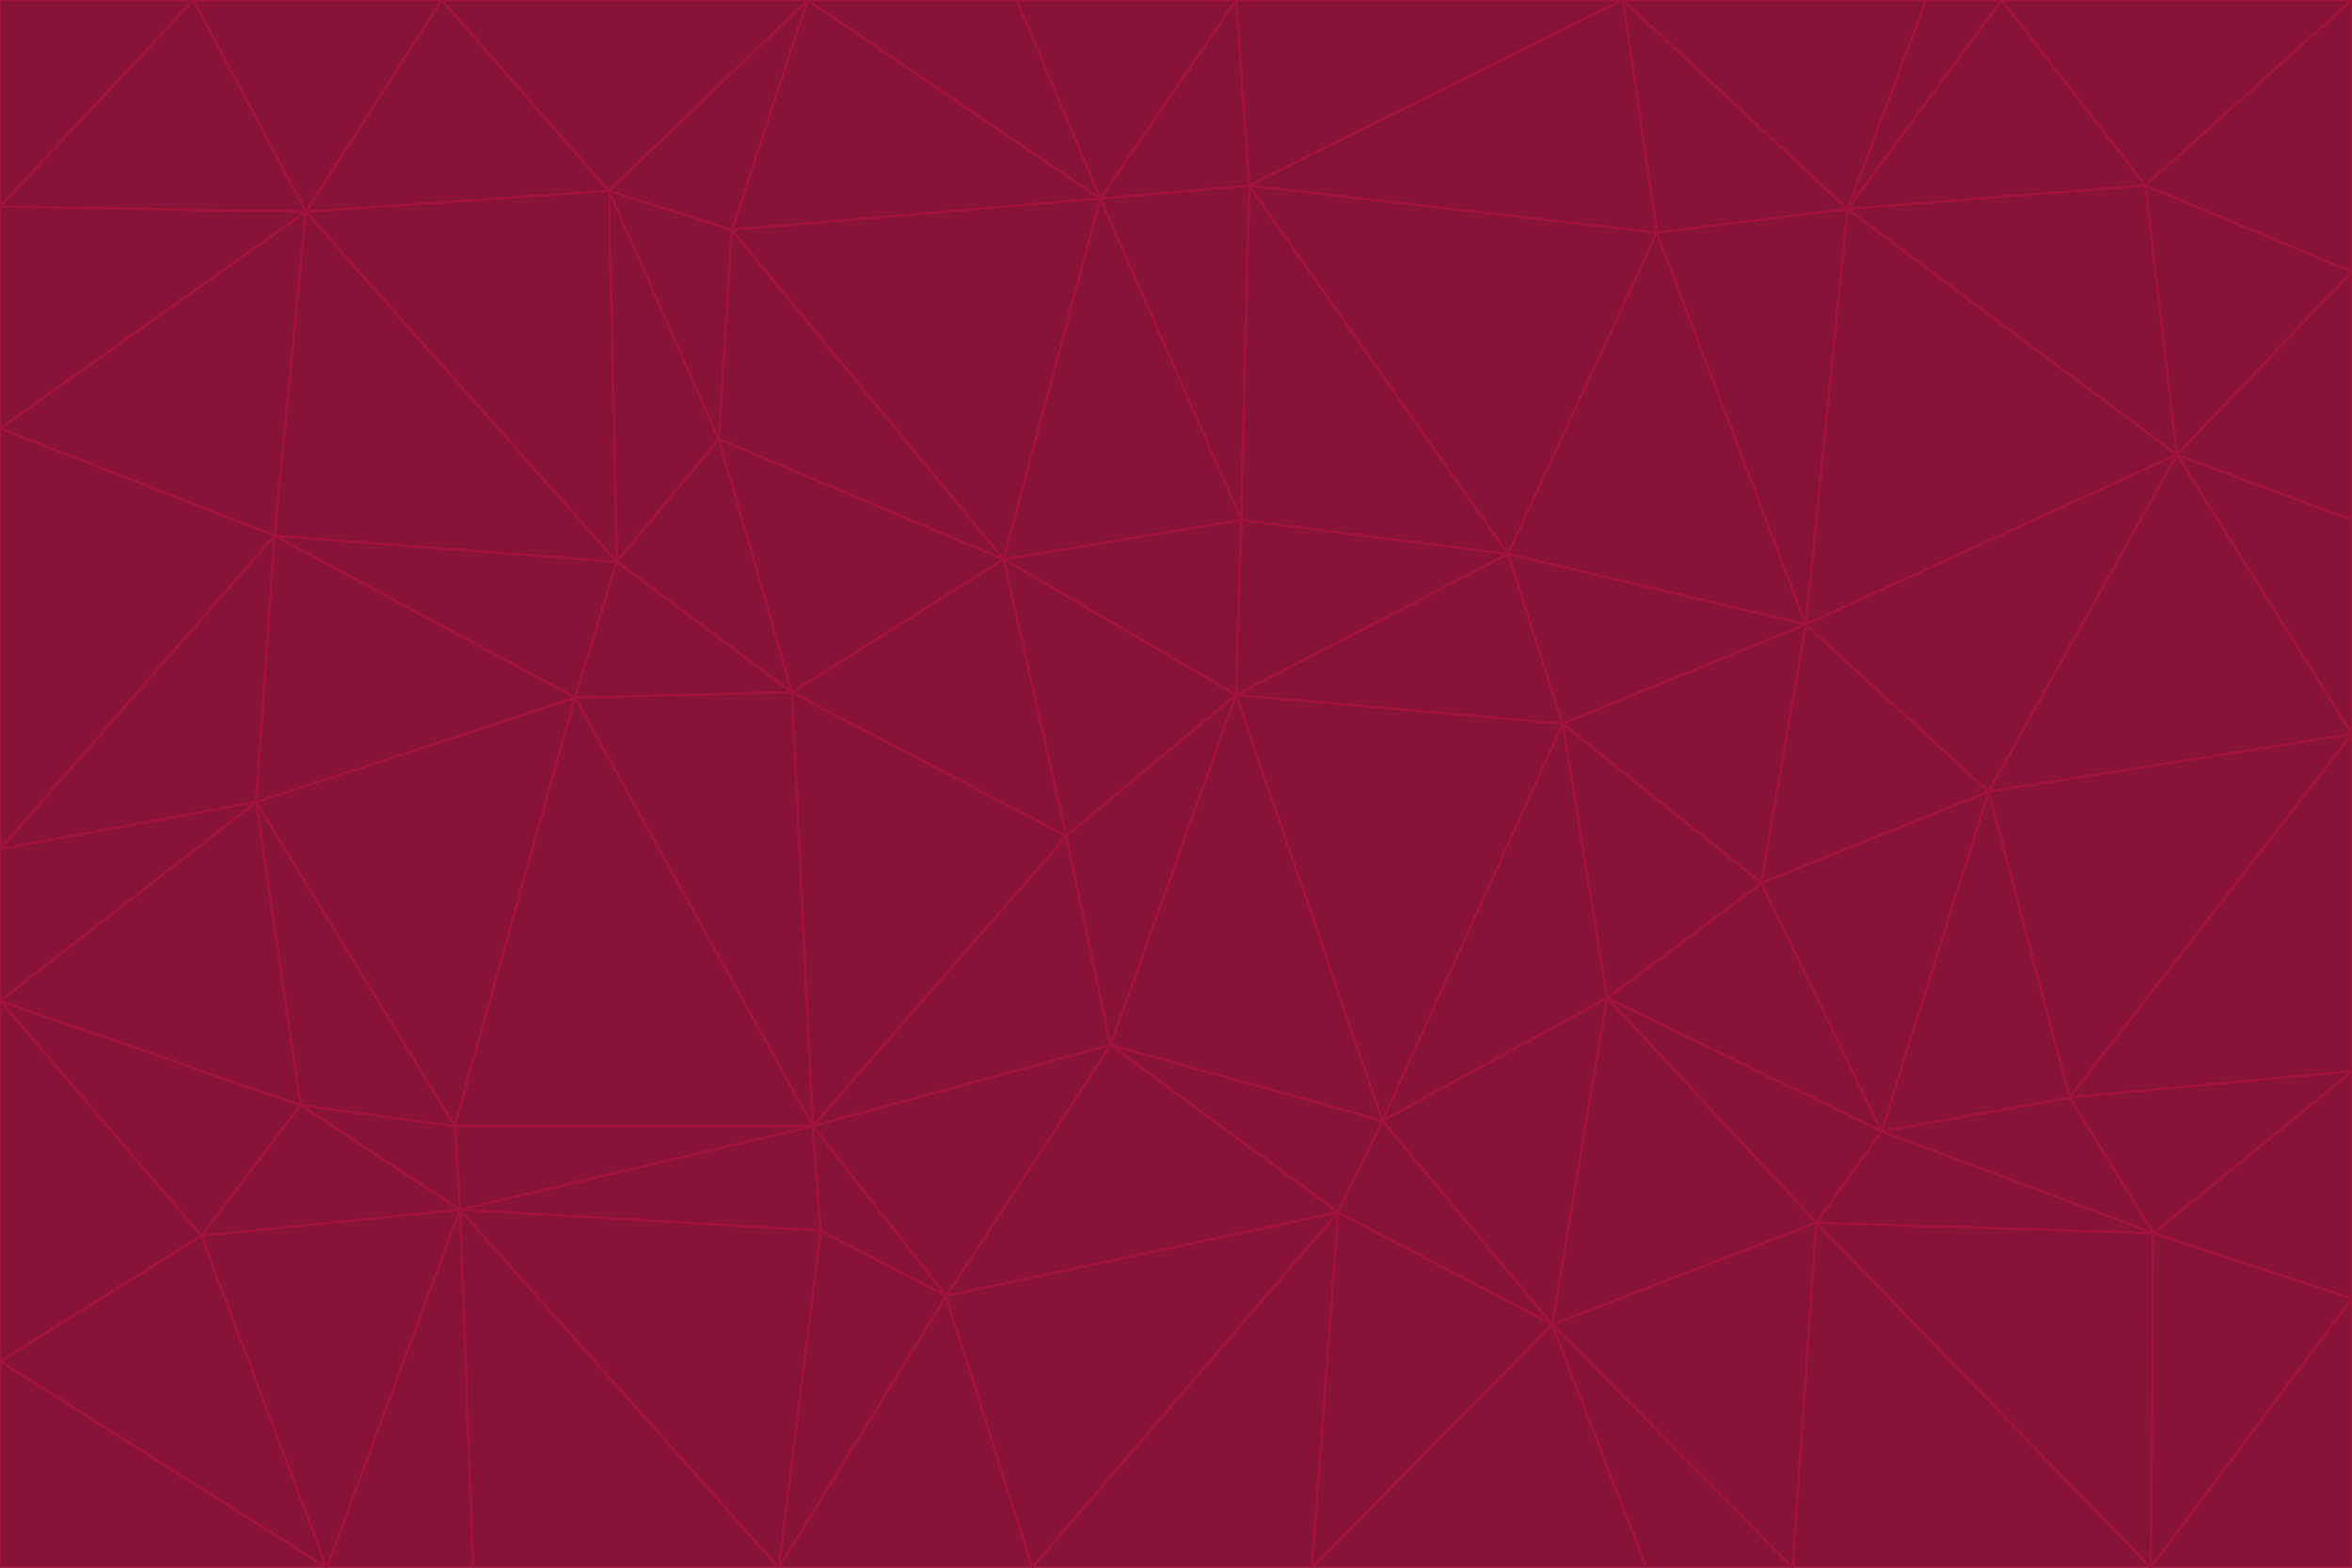 <svg id="visual" viewBox="0 0 900 600" width="900" height="600" xmlns="http://www.w3.org/2000/svg" xmlns:xlink="http://www.w3.org/1999/xlink" version="1.1"><g stroke-width="1" stroke-linejoin="bevel"><path d="M473 266L475 199L384 214Z" fill="#881337" stroke="#9f1239"></path><path d="M384 214L408 320L473 266Z" fill="#881337" stroke="#9f1239"></path><path d="M384 214L303 265L408 320Z" fill="#881337" stroke="#9f1239"></path><path d="M598 277L577 212L473 266Z" fill="#881337" stroke="#9f1239"></path><path d="M473 266L577 212L475 199Z" fill="#881337" stroke="#9f1239"></path><path d="M478 71L421 76L475 199Z" fill="#881337" stroke="#9f1239"></path><path d="M475 199L421 76L384 214Z" fill="#881337" stroke="#9f1239"></path><path d="M384 214L275 168L303 265Z" fill="#881337" stroke="#9f1239"></path><path d="M577 212L478 71L475 199Z" fill="#881337" stroke="#9f1239"></path><path d="M311 431L425 400L408 320Z" fill="#881337" stroke="#9f1239"></path><path d="M408 320L425 400L473 266Z" fill="#881337" stroke="#9f1239"></path><path d="M529 429L598 277L473 266Z" fill="#881337" stroke="#9f1239"></path><path d="M280 88L275 168L384 214Z" fill="#881337" stroke="#9f1239"></path><path d="M275 168L236 215L303 265Z" fill="#881337" stroke="#9f1239"></path><path d="M303 265L311 431L408 320Z" fill="#881337" stroke="#9f1239"></path><path d="M309 0L280 88L421 76Z" fill="#881337" stroke="#9f1239"></path><path d="M421 76L280 88L384 214Z" fill="#881337" stroke="#9f1239"></path><path d="M275 168L233 73L236 215Z" fill="#881337" stroke="#9f1239"></path><path d="M236 215L220 267L303 265Z" fill="#881337" stroke="#9f1239"></path><path d="M425 400L529 429L473 266Z" fill="#881337" stroke="#9f1239"></path><path d="M220 267L311 431L303 265Z" fill="#881337" stroke="#9f1239"></path><path d="M425 400L512 464L529 429Z" fill="#881337" stroke="#9f1239"></path><path d="M621 0L473 0L478 71Z" fill="#881337" stroke="#9f1239"></path><path d="M478 71L473 0L421 76Z" fill="#881337" stroke="#9f1239"></path><path d="M473 0L389 0L421 76Z" fill="#881337" stroke="#9f1239"></path><path d="M529 429L615 382L598 277Z" fill="#881337" stroke="#9f1239"></path><path d="M362 496L512 464L425 400Z" fill="#881337" stroke="#9f1239"></path><path d="M529 429L594 507L615 382Z" fill="#881337" stroke="#9f1239"></path><path d="M691 239L634 89L577 212Z" fill="#881337" stroke="#9f1239"></path><path d="M577 212L634 89L478 71Z" fill="#881337" stroke="#9f1239"></path><path d="M691 239L577 212L598 277Z" fill="#881337" stroke="#9f1239"></path><path d="M280 88L233 73L275 168Z" fill="#881337" stroke="#9f1239"></path><path d="M236 215L105 205L220 267Z" fill="#881337" stroke="#9f1239"></path><path d="M309 0L233 73L280 88Z" fill="#881337" stroke="#9f1239"></path><path d="M674 338L691 239L598 277Z" fill="#881337" stroke="#9f1239"></path><path d="M389 0L309 0L421 76Z" fill="#881337" stroke="#9f1239"></path><path d="M720 433L674 338L615 382Z" fill="#881337" stroke="#9f1239"></path><path d="M615 382L674 338L598 277Z" fill="#881337" stroke="#9f1239"></path><path d="M176 463L314 471L311 431Z" fill="#881337" stroke="#9f1239"></path><path d="M311 431L362 496L425 400Z" fill="#881337" stroke="#9f1239"></path><path d="M314 471L362 496L311 431Z" fill="#881337" stroke="#9f1239"></path><path d="M707 80L621 0L634 89Z" fill="#881337" stroke="#9f1239"></path><path d="M634 89L621 0L478 71Z" fill="#881337" stroke="#9f1239"></path><path d="M691 239L707 80L634 89Z" fill="#881337" stroke="#9f1239"></path><path d="M512 464L594 507L529 429Z" fill="#881337" stroke="#9f1239"></path><path d="M502 600L594 507L512 464Z" fill="#881337" stroke="#9f1239"></path><path d="M98 307L174 431L220 267Z" fill="#881337" stroke="#9f1239"></path><path d="M220 267L174 431L311 431Z" fill="#881337" stroke="#9f1239"></path><path d="M298 600L395 600L362 496Z" fill="#881337" stroke="#9f1239"></path><path d="M117 81L105 205L236 215Z" fill="#881337" stroke="#9f1239"></path><path d="M674 338L761 303L691 239Z" fill="#881337" stroke="#9f1239"></path><path d="M691 239L833 174L707 80Z" fill="#881337" stroke="#9f1239"></path><path d="M720 433L761 303L674 338Z" fill="#881337" stroke="#9f1239"></path><path d="M105 205L98 307L220 267Z" fill="#881337" stroke="#9f1239"></path><path d="M174 431L176 463L311 431Z" fill="#881337" stroke="#9f1239"></path><path d="M115 423L176 463L174 431Z" fill="#881337" stroke="#9f1239"></path><path d="M695 468L720 433L615 382Z" fill="#881337" stroke="#9f1239"></path><path d="M233 73L117 81L236 215Z" fill="#881337" stroke="#9f1239"></path><path d="M169 0L117 81L233 73Z" fill="#881337" stroke="#9f1239"></path><path d="M309 0L169 0L233 73Z" fill="#881337" stroke="#9f1239"></path><path d="M594 507L695 468L615 382Z" fill="#881337" stroke="#9f1239"></path><path d="M298 600L362 496L314 471Z" fill="#881337" stroke="#9f1239"></path><path d="M362 496L395 600L512 464Z" fill="#881337" stroke="#9f1239"></path><path d="M594 507L686 600L695 468Z" fill="#881337" stroke="#9f1239"></path><path d="M98 307L115 423L174 431Z" fill="#881337" stroke="#9f1239"></path><path d="M395 600L502 600L512 464Z" fill="#881337" stroke="#9f1239"></path><path d="M766 0L737 0L707 80Z" fill="#881337" stroke="#9f1239"></path><path d="M707 80L737 0L621 0Z" fill="#881337" stroke="#9f1239"></path><path d="M181 600L298 600L176 463Z" fill="#881337" stroke="#9f1239"></path><path d="M176 463L298 600L314 471Z" fill="#881337" stroke="#9f1239"></path><path d="M900 199L833 174L900 281Z" fill="#881337" stroke="#9f1239"></path><path d="M761 303L833 174L691 239Z" fill="#881337" stroke="#9f1239"></path><path d="M821 71L766 0L707 80Z" fill="#881337" stroke="#9f1239"></path><path d="M824 472L792 420L720 433Z" fill="#881337" stroke="#9f1239"></path><path d="M720 433L792 420L761 303Z" fill="#881337" stroke="#9f1239"></path><path d="M824 472L720 433L695 468Z" fill="#881337" stroke="#9f1239"></path><path d="M502 600L630 600L594 507Z" fill="#881337" stroke="#9f1239"></path><path d="M833 174L821 71L707 80Z" fill="#881337" stroke="#9f1239"></path><path d="M169 0L74 0L117 81Z" fill="#881337" stroke="#9f1239"></path><path d="M117 81L0 164L105 205Z" fill="#881337" stroke="#9f1239"></path><path d="M105 205L0 325L98 307Z" fill="#881337" stroke="#9f1239"></path><path d="M0 383L77 473L115 423Z" fill="#881337" stroke="#9f1239"></path><path d="M115 423L77 473L176 463Z" fill="#881337" stroke="#9f1239"></path><path d="M0 383L115 423L98 307Z" fill="#881337" stroke="#9f1239"></path><path d="M0 79L0 164L117 81Z" fill="#881337" stroke="#9f1239"></path><path d="M0 164L0 325L105 205Z" fill="#881337" stroke="#9f1239"></path><path d="M630 600L686 600L594 507Z" fill="#881337" stroke="#9f1239"></path><path d="M125 600L181 600L176 463Z" fill="#881337" stroke="#9f1239"></path><path d="M823 600L824 472L695 468Z" fill="#881337" stroke="#9f1239"></path><path d="M900 281L833 174L761 303Z" fill="#881337" stroke="#9f1239"></path><path d="M0 325L0 383L98 307Z" fill="#881337" stroke="#9f1239"></path><path d="M77 473L125 600L176 463Z" fill="#881337" stroke="#9f1239"></path><path d="M74 0L0 79L117 81Z" fill="#881337" stroke="#9f1239"></path><path d="M900 281L761 303L792 420Z" fill="#881337" stroke="#9f1239"></path><path d="M833 174L900 104L821 71Z" fill="#881337" stroke="#9f1239"></path><path d="M900 410L900 281L792 420Z" fill="#881337" stroke="#9f1239"></path><path d="M0 521L125 600L77 473Z" fill="#881337" stroke="#9f1239"></path><path d="M900 199L900 104L833 174Z" fill="#881337" stroke="#9f1239"></path><path d="M821 71L900 0L766 0Z" fill="#881337" stroke="#9f1239"></path><path d="M74 0L0 0L0 79Z" fill="#881337" stroke="#9f1239"></path><path d="M900 497L900 410L824 472Z" fill="#881337" stroke="#9f1239"></path><path d="M824 472L900 410L792 420Z" fill="#881337" stroke="#9f1239"></path><path d="M900 104L900 0L821 71Z" fill="#881337" stroke="#9f1239"></path><path d="M0 383L0 521L77 473Z" fill="#881337" stroke="#9f1239"></path><path d="M686 600L823 600L695 468Z" fill="#881337" stroke="#9f1239"></path><path d="M823 600L900 497L824 472Z" fill="#881337" stroke="#9f1239"></path><path d="M0 521L0 600L125 600Z" fill="#881337" stroke="#9f1239"></path><path d="M823 600L900 600L900 497Z" fill="#881337" stroke="#9f1239"></path></g></svg>